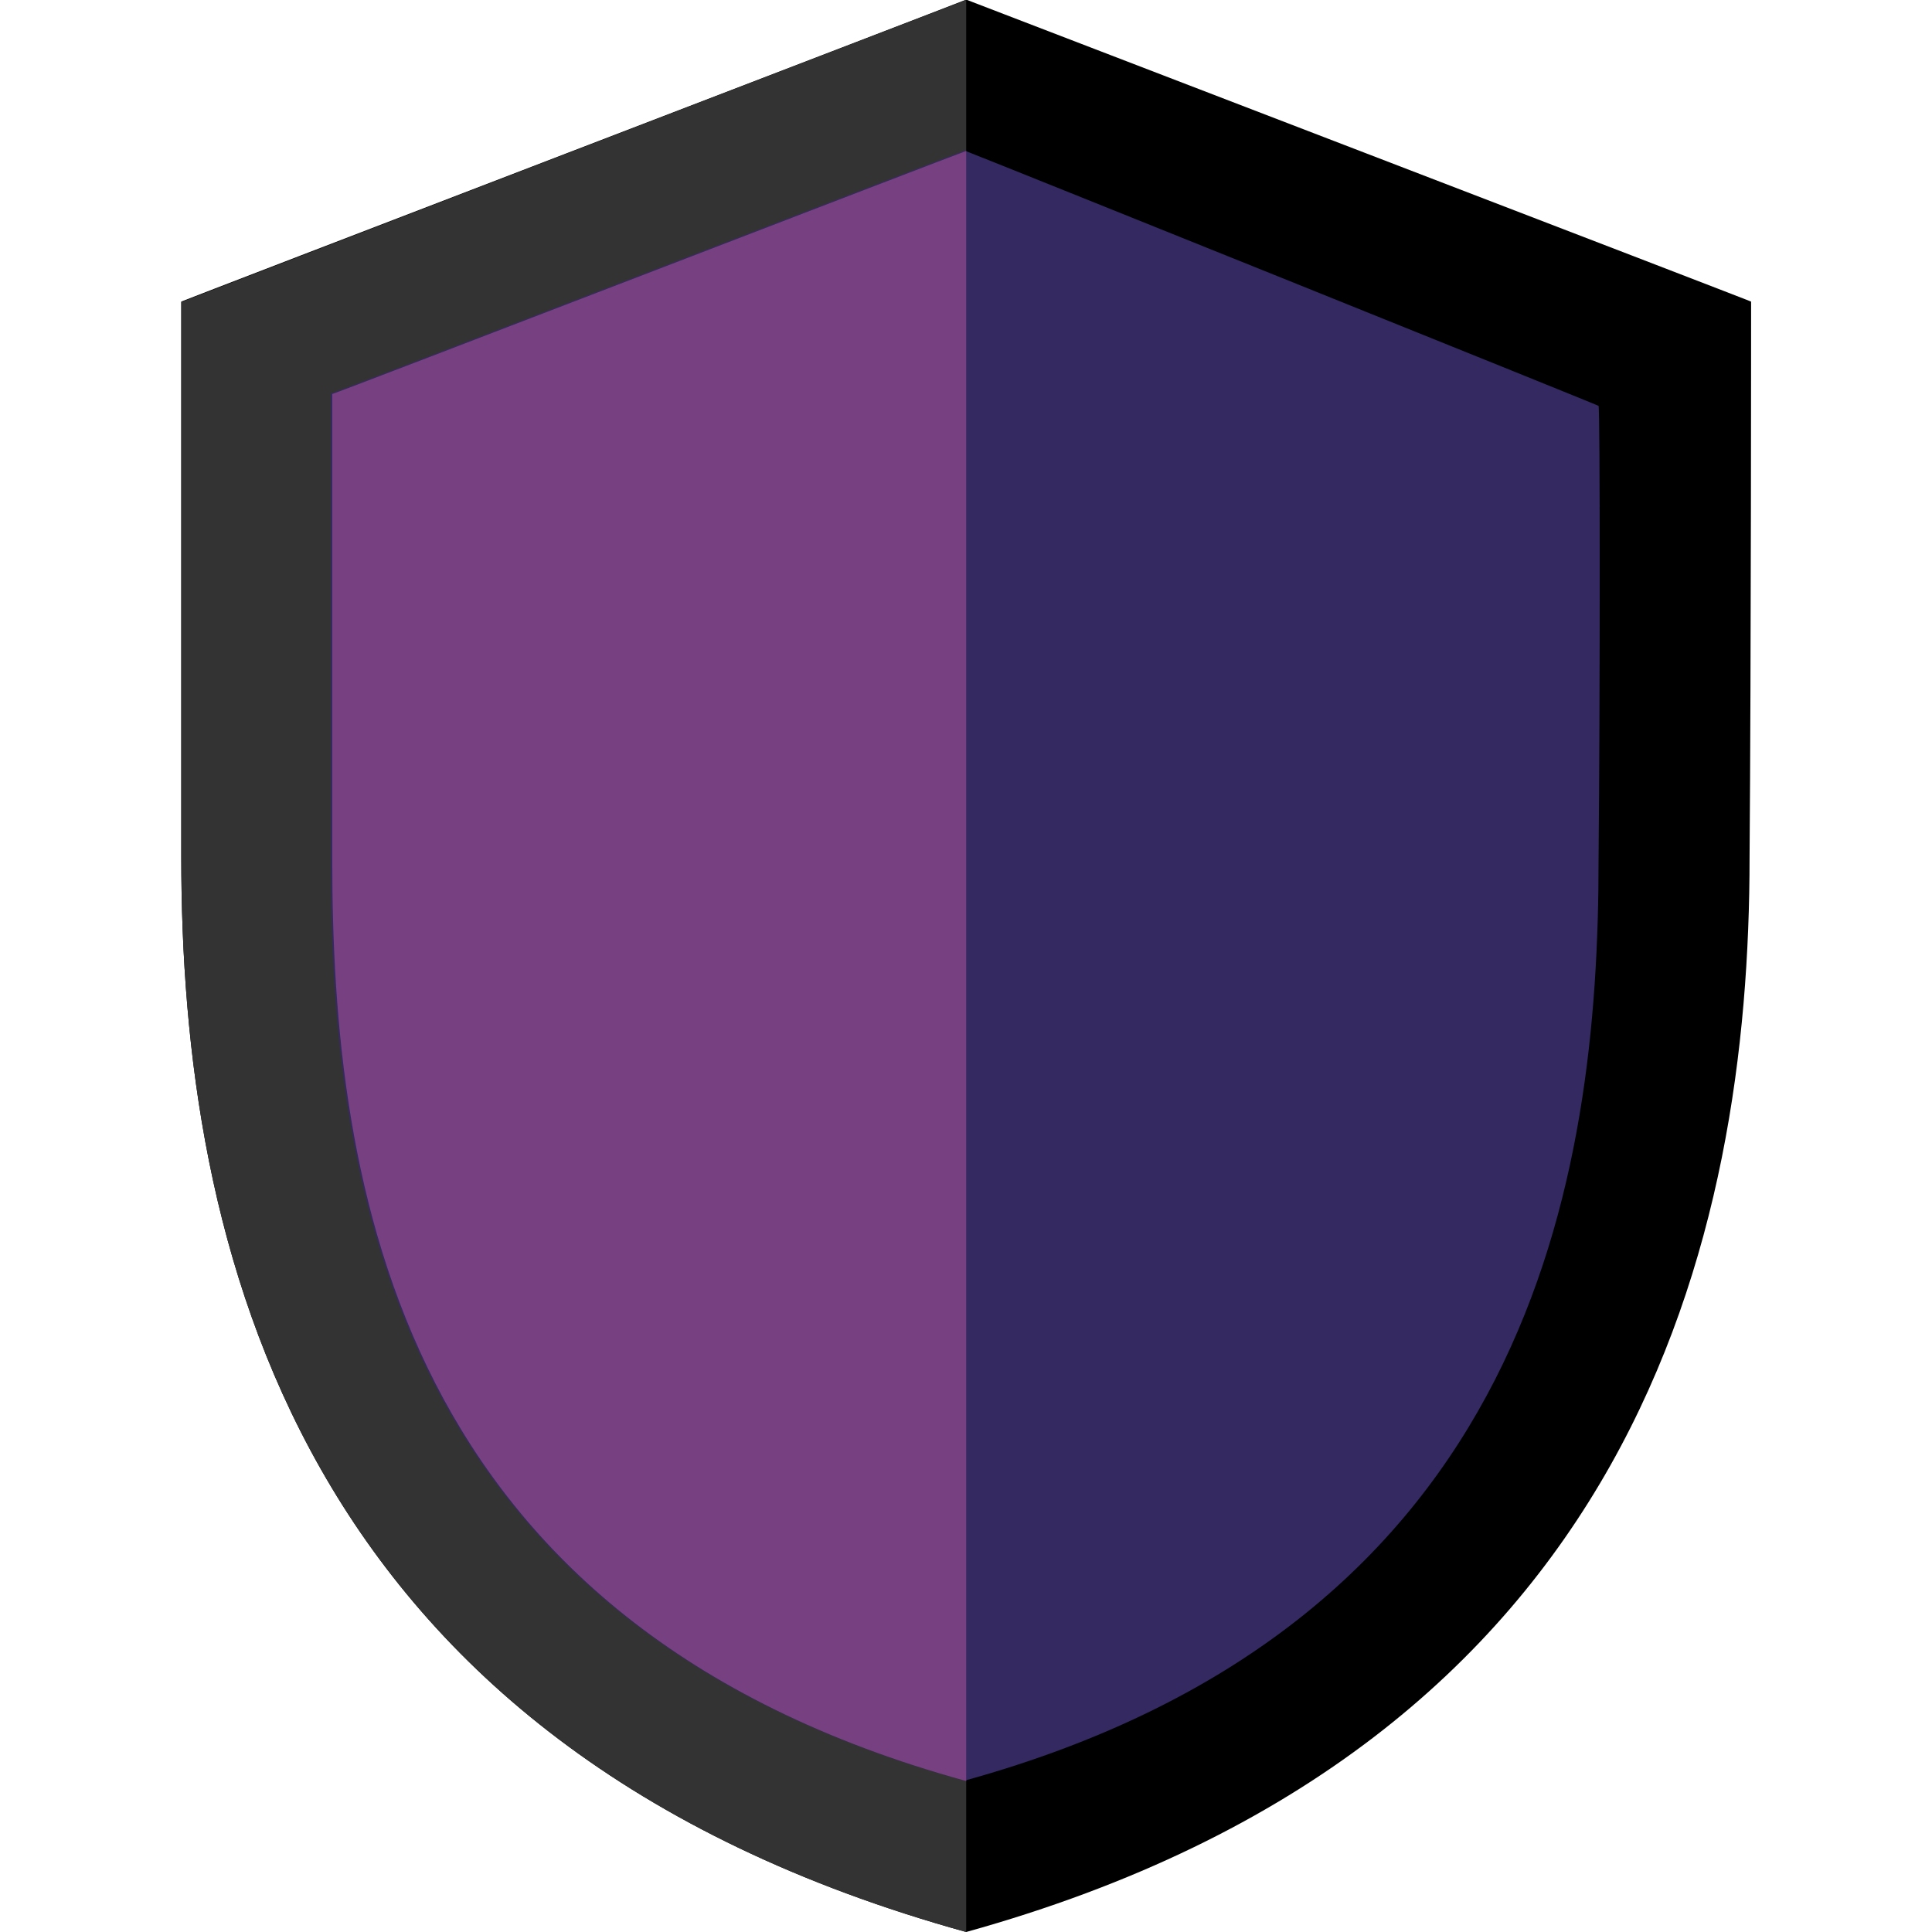 <?xml version="1.0" encoding="utf-8"?>
<!-- Generator: Adobe Illustrator 19.0.0, SVG Export Plug-In . SVG Version: 6.00 Build 0)  -->
<svg version="1.1" id="Layer_1" xmlns="http://www.w3.org/2000/svg" xmlns:xlink="http://www.w3.org/1999/xlink" x="0px" y="0px"
	 viewBox="-227 28.9 504.1 504.1" style="enable-background:new -227 28.9 504.1 504.1;" xml:space="preserve">
<style type="text/css">
	.st0{fill:#333333;}
	.st1{fill:#352961;}
	.st2{fill:#774181;}
</style>
<path d="M229.9,107.6c0.4,0-199.7-76.8-204.8-78.8c-3.9,1.6-205.2,78.8-204.8,78.8v144.9C-179.7,353-151,484.2,25.1,533
	c175.7-48.8,204.4-182.4,204.4-280.4C229.9,203,229.9,107.6,229.9,107.6z"/>
<path class="st0" d="M-179.7,252.6C-179.7,353-151,484.2,25.1,533V28.9c-7.5,2.8-204.8,78.8-204.8,78.8S-179.7,252.6-179.7,252.6z"
	/>
<path class="st1" d="M190.1,134.8c0.4,0-161.1-65-165.4-66.6c-3.5,1.2-165.8,63.8-165.4,63.4v121.7c0,84.3,16.5,199.3,165.4,240.2
	c148.5-41,165.4-157.9,165.4-240.2C190.5,211.6,190.5,134.8,190.1,134.8z"/>
<path class="st2" d="M25.1,68.3c-3.5,1.2-165.8,63.8-165.4,63.4v121.7c0,84.3,16.5,199.3,165.4,240.2V68.3z"/>
</svg>
